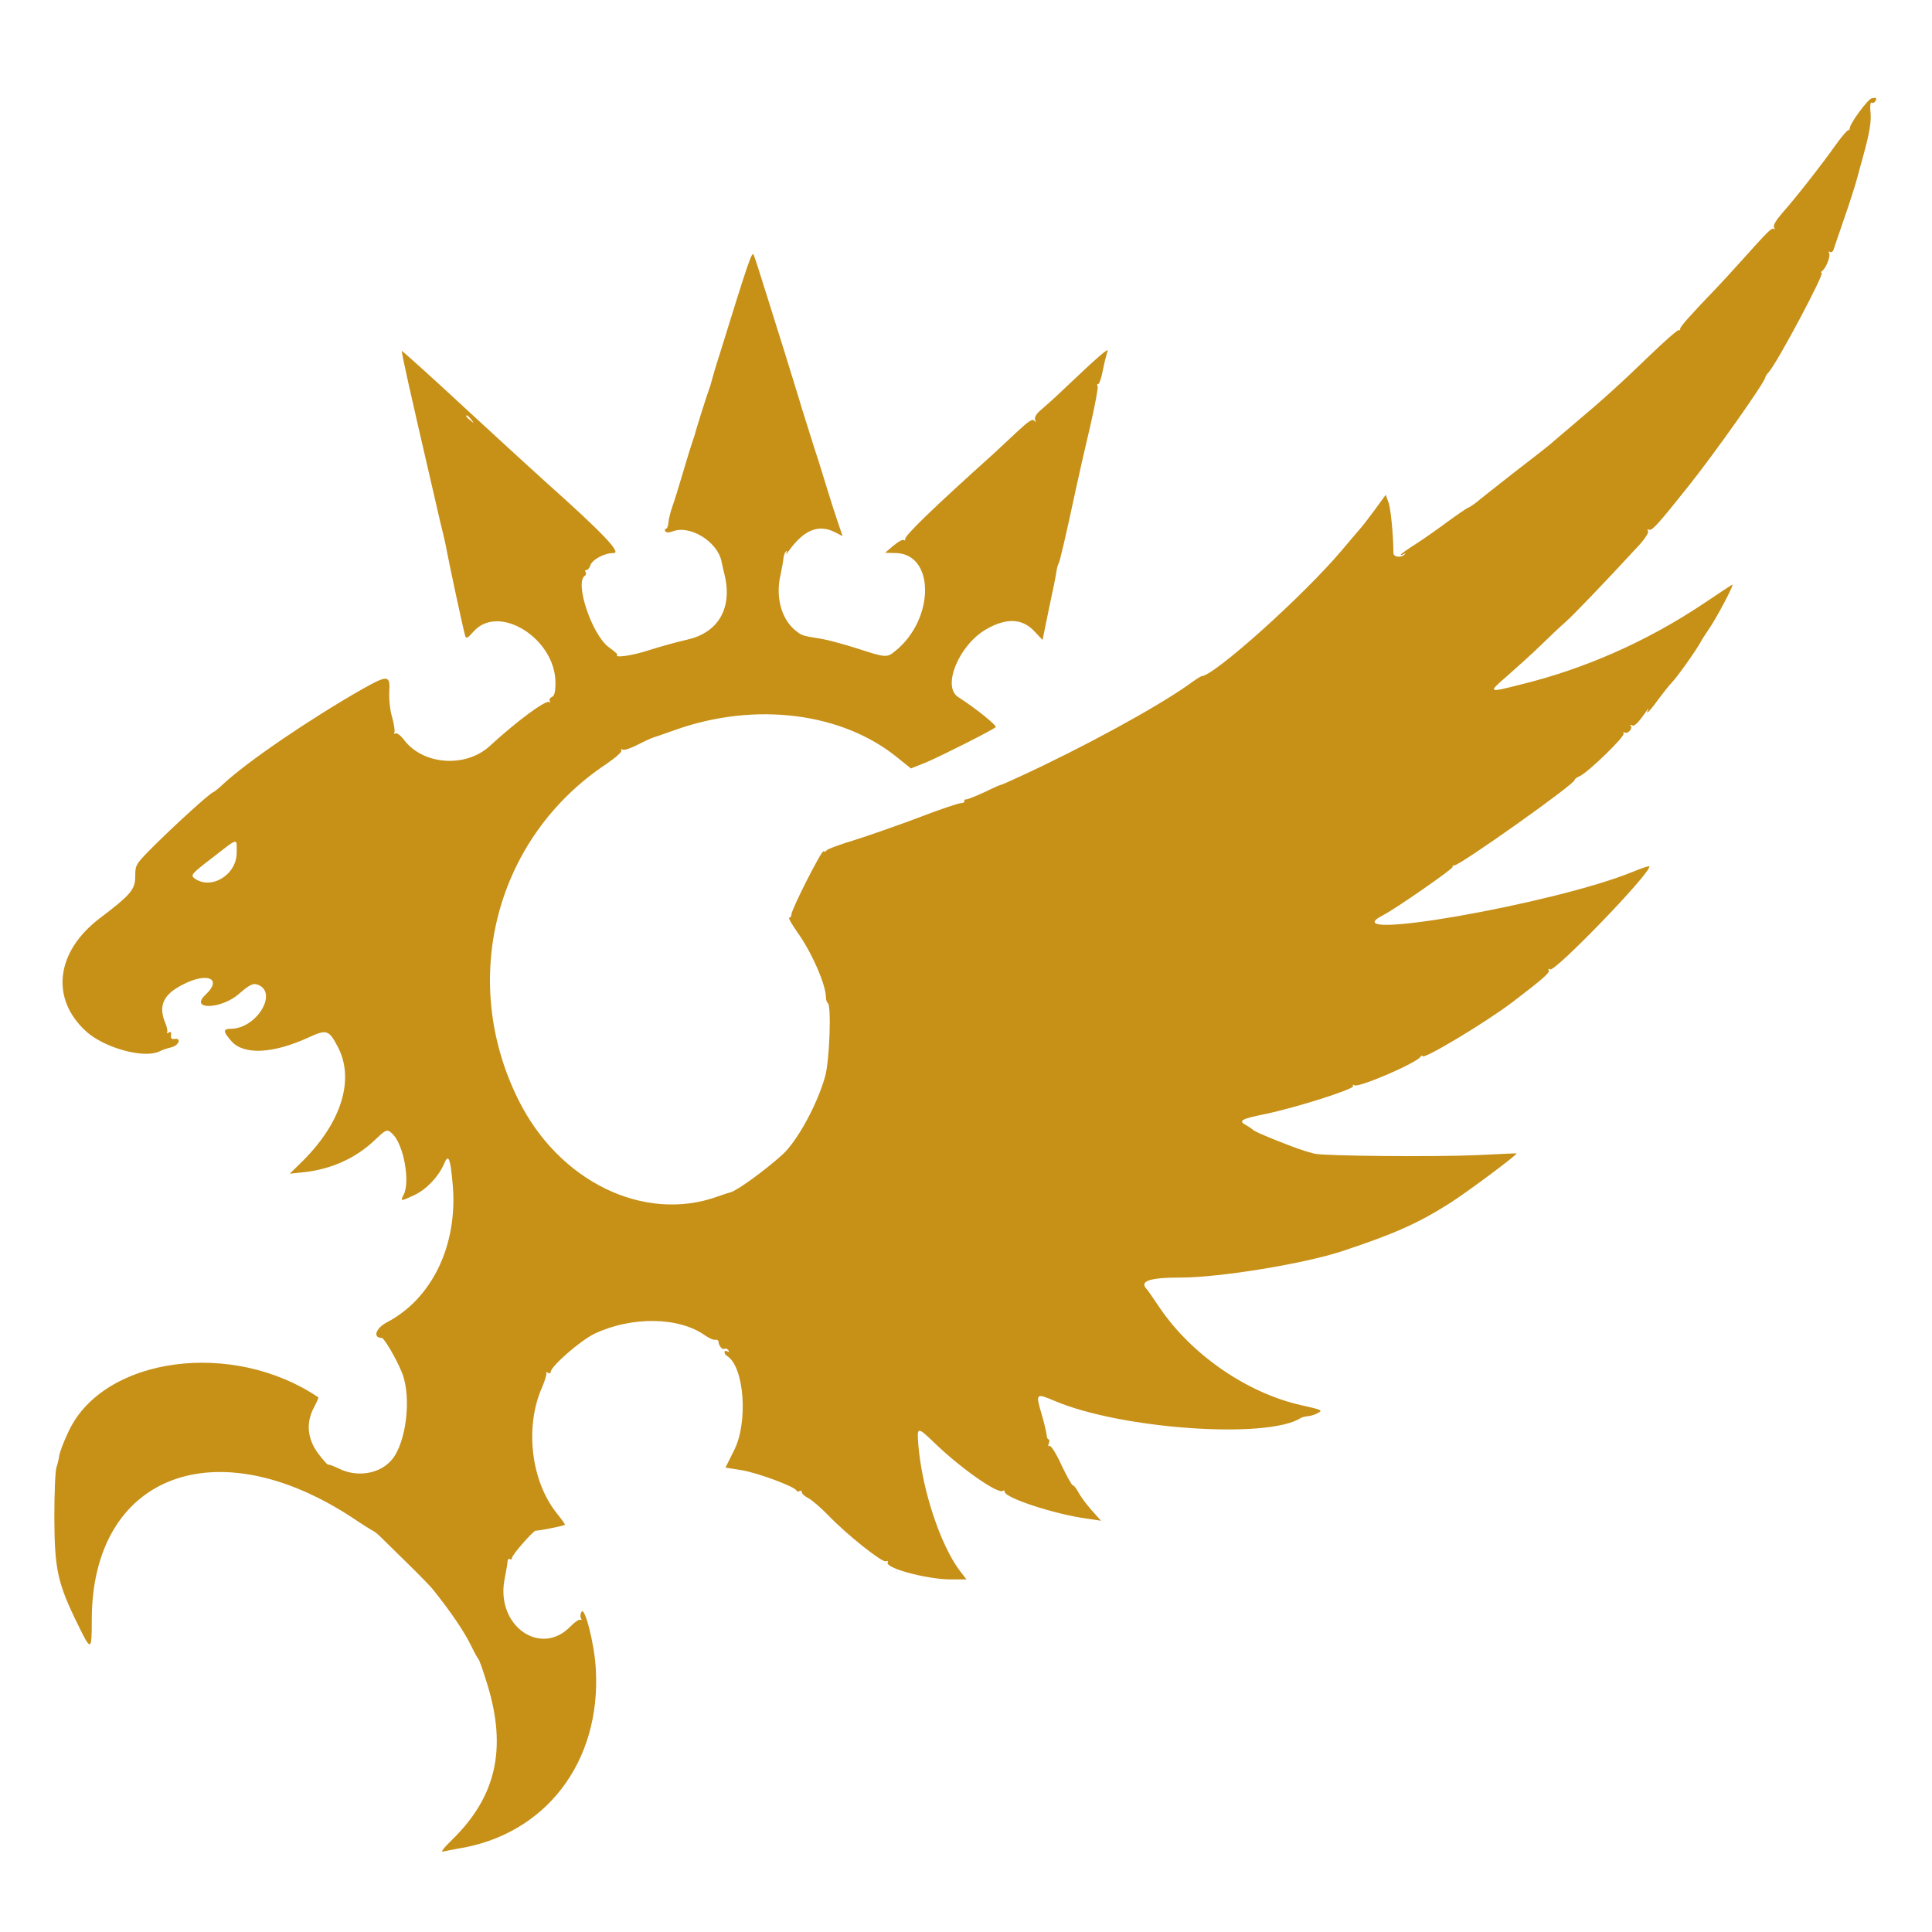 <svg version="1.0" xmlns="http://www.w3.org/2000/svg" width="800pt" height="800pt"
    viewBox="0 0 800 800" preserveAspectRatio="xMidYMid meet">
    <g transform="translate(0,800) scale(0.1,-0.1)" fill="#C79017" stroke="none">
        <path d="M7750 7593 c-16 -4 -90 -105 -90 -122 0 -6 -4 -11 -8 -11 -4 0 -27
-27 -50 -59 -54 -77 -169 -224 -222 -283 -26 -30 -39 -52 -34 -60 4 -7 4 -10
-1 -6 -8 7 -23 -8 -135 -133 -36 -40 -81 -89 -100 -109 -108 -112 -155 -165
-153 -172 2 -4 -1 -7 -6 -5 -5 1 -60 -47 -123 -108 -119 -115 -192 -181 -318
-287 -41 -35 -84 -71 -95 -81 -11 -9 -78 -62 -150 -117 -71 -56 -139 -109
-150 -119 -12 -9 -27 -20 -35 -23 -8 -3 -44 -28 -80 -54 -36 -27 -95 -69 -132
-93 -38 -24 -68 -45 -68 -48 0 -2 6 -1 13 3 6 4 9 3 4 -1 -14 -16 -47 -12 -47
4 -1 81 -11 182 -20 209 l-12 33 -46 -63 c-26 -35 -49 -65 -52 -68 -3 -3 -41
-48 -85 -100 -157 -186 -529 -520 -580 -520 -3 0 -26 -15 -52 -34 -132 -94
-436 -260 -701 -382 -41 -19 -75 -34 -78 -34 -2 0 -33 -13 -67 -30 -35 -16
-69 -30 -76 -30 -7 0 -10 -3 -8 -7 3 -5 -5 -8 -16 -9 -12 -1 -89 -27 -172 -59
-82 -31 -202 -73 -265 -93 -63 -19 -117 -39 -118 -44 -2 -4 -7 -6 -12 -3 -8 5
-132 -239 -133 -262 0 -7 -4 -13 -9 -13 -5 0 11 -28 35 -62 59 -83 117 -216
117 -268 0 -10 4 -21 8 -24 15 -9 7 -237 -11 -302 -31 -113 -114 -267 -176
-324 -69 -63 -188 -150 -216 -157 -5 -1 -29 -9 -52 -17 -305 -111 -659 61
-827 401 -247 498 -93 1085 364 1389 38 26 67 51 63 57 -3 6 -1 7 5 3 6 -4 35
6 64 21 29 15 58 28 63 29 6 2 48 16 95 33 330 116 688 70 916 -116 l56 -45
67 27 c65 28 269 131 284 144 6 6 -82 78 -156 125 -67 44 4 215 116 280 85 49
151 46 202 -10 l32 -34 27 132 c16 73 30 143 31 155 2 12 6 26 9 31 5 9 28
106 71 307 13 61 40 179 60 263 19 84 33 157 30 163 -4 5 -2 9 3 9 4 0 13 26
19 58 6 31 15 66 19 77 7 18 -30 -13 -186 -161 -30 -29 -69 -64 -87 -79 -21
-17 -30 -32 -27 -43 4 -12 3 -13 -3 -4 -7 9 -24 -2 -65 -40 -31 -29 -78 -73
-104 -97 -254 -228 -370 -341 -366 -354 1 -5 -1 -6 -6 -3 -5 3 -24 -8 -43 -24
l-34 -29 42 -1 c164 -1 165 -272 1 -405 -35 -29 -39 -29 -156 9 -59 19 -127
37 -152 41 -76 12 -79 13 -102 31 -61 46 -87 138 -67 229 6 28 12 60 13 72 1
13 6 26 11 30 4 5 5 1 1 -7 -4 -8 1 -4 11 10 64 88 124 111 193 75 l29 -15
-18 53 c-10 29 -31 93 -46 143 -15 49 -37 121 -50 159 -12 39 -37 117 -55 175
-17 58 -49 159 -69 225 -21 66 -57 181 -80 255 -23 74 -45 143 -50 154 -7 18
-19 -17 -142 -414 -17 -52 -31 -102 -33 -110 -2 -8 -6 -22 -9 -30 -8 -19 -58
-178 -61 -193 -2 -7 -6 -19 -9 -27 -3 -8 -20 -62 -37 -120 -17 -58 -37 -123
-45 -145 -8 -22 -16 -53 -17 -68 -1 -15 -6 -27 -11 -27 -4 0 -6 -4 -2 -10 4
-6 15 -6 31 0 71 27 183 -42 201 -122 1 -7 7 -31 12 -53 36 -141 -23 -245
-155 -274 -44 -10 -115 -30 -159 -44 -67 -22 -144 -33 -129 -18 2 2 -14 16
-35 31 -70 51 -143 269 -99 296 5 3 6 10 3 15 -4 5 -2 9 4 9 5 0 12 8 15 18 8
25 58 52 97 52 34 0 -47 85 -278 291 -39 35 -190 173 -334 306 -144 134 -264
241 -265 240 -3 -3 30 -151 131 -587 19 -85 38 -164 41 -175 3 -11 10 -42 15
-70 9 -50 66 -316 75 -347 4 -14 10 -11 35 17 104 118 339 -29 339 -212 0 -38
-4 -55 -15 -59 -8 -4 -12 -11 -8 -18 3 -6 2 -8 -2 -3 -13 11 -134 -78 -248
-183 -99 -90 -274 -78 -353 25 -14 19 -31 32 -37 28 -5 -3 -7 -2 -4 4 3 5 -1
33 -9 62 -9 29 -14 76 -12 107 4 69 -6 70 -111 11 -221 -126 -480 -303 -577
-394 -19 -18 -38 -33 -42 -34 -11 -2 -147 -125 -239 -216 -81 -81 -83 -83 -83
-131 0 -55 -17 -76 -149 -176 -180 -138 -203 -332 -54 -467 75 -68 235 -112
300 -84 22 10 21 10 55 19 30 9 39 39 11 34 -13 -2 -17 3 -15 16 2 12 -1 16
-10 10 -7 -4 -10 -4 -6 0 3 4 0 23 -8 41 -29 71 -8 118 75 159 101 52 163 23
92 -43 -69 -65 67 -60 139 4 40 35 57 44 73 39 93 -28 2 -184 -108 -184 -32 0
-32 -12 4 -52 51 -57 170 -51 314 14 80 37 88 35 126 -37 70 -134 16 -311
-145 -472 l-54 -53 58 6 c116 13 217 59 297 136 46 44 49 44 73 20 45 -48 71
-198 43 -250 -14 -27 -12 -27 44 -1 51 24 100 76 123 128 19 47 27 28 37 -89
20 -247 -86 -467 -272 -565 -47 -24 -61 -65 -22 -65 10 0 63 -92 84 -145 40
-102 17 -290 -43 -360 -50 -59 -145 -74 -221 -35 -21 10 -40 17 -42 15 -2 -2
-21 19 -42 47 -45 61 -51 128 -16 192 11 21 19 39 17 40 -355 240 -887 168
-1033 -139 -21 -44 -39 -91 -40 -105 -2 -14 -7 -34 -11 -45 -5 -11 -9 -105 -9
-210 1 -214 13 -270 98 -443 54 -111 57 -110 57 20 0 599 512 798 1083 421 40
-27 77 -50 82 -52 6 -2 22 -16 36 -30 14 -14 64 -63 110 -108 46 -45 94 -94
106 -110 73 -92 126 -170 154 -228 13 -27 27 -52 30 -55 4 -3 20 -50 37 -105
82 -267 36 -466 -147 -644 -34 -33 -48 -52 -36 -48 11 3 38 8 60 12 364 57
595 359 572 745 -5 101 -46 260 -59 236 -5 -9 -6 -21 -2 -28 4 -6 3 -8 -2 -5
-6 3 -25 -10 -43 -29 -124 -126 -308 5 -272 195 7 36 13 71 13 78 1 7 5 10 10
7 4 -3 8 -1 8 5 0 13 92 117 99 113 6 -2 113 19 120 24 2 2 -13 22 -32 46
-108 133 -135 358 -63 522 13 30 21 58 18 62 -4 4 -1 4 6 0 6 -4 12 -3 12 2 0
24 122 130 181 159 154 73 350 71 459 -7 16 -11 34 -19 41 -18 7 2 13 -1 14
-7 1 -17 16 -36 25 -30 5 3 12 0 16 -6 4 -8 3 -9 -4 -5 -7 4 -12 3 -12 -3 0
-5 5 -13 11 -16 71 -44 88 -276 28 -392 l-35 -70 69 -11 c68 -12 219 -68 225
-84 2 -4 8 -6 13 -2 5 3 9 1 9 -5 0 -6 12 -17 28 -25 15 -8 52 -40 82 -71 77
-80 223 -196 238 -190 7 3 11 1 8 -4 -15 -23 158 -70 258 -71 l68 0 -27 35
c-81 107 -156 334 -172 518 -7 82 -6 82 71 8 107 -103 262 -211 279 -194 4 3
7 2 7 -4 0 -25 206 -93 339 -111 l60 -9 -41 46 c-22 25 -46 58 -54 74 -8 15
-18 27 -22 27 -4 0 -25 38 -47 84 -21 47 -44 82 -49 79 -5 -4 -7 1 -3 10 3 10
3 17 -1 17 -4 0 -8 8 -8 18 -1 9 -10 50 -22 90 -24 82 -22 84 53 52 273 -117
877 -160 1019 -73 5 4 20 8 33 9 12 1 30 7 40 13 21 11 18 13 -67 32 -225 50
-454 208 -586 401 -27 40 -51 75 -54 78 -35 35 8 50 140 50 161 0 510 57 670
110 211 70 309 113 442 197 71 45 278 199 278 207 0 1 -73 -3 -162 -7 -173 -8
-637 -4 -676 6 -48 13 -69 20 -157 55 -49 19 -92 39 -95 42 -3 4 -15 12 -27
19 -38 20 -27 27 76 48 133 28 371 104 364 116 -3 6 -1 7 5 3 18 -11 257 92
274 118 4 6 8 7 8 3 0 -18 262 139 375 225 123 94 154 121 148 130 -3 7 -1 8
6 4 19 -12 411 393 411 426 0 4 -31 -6 -69 -22 -324 -133 -1263 -297 -1033
-179 51 26 291 193 287 199 -2 4 1 7 8 7 23 0 497 336 497 353 0 4 10 12 23
17 36 18 187 164 180 176 -3 5 -1 7 4 4 13 -8 36 17 25 28 -4 5 -2 5 5 2 10
-7 25 8 61 59 7 11 10 13 7 7 -14 -28 5 -10 41 40 21 28 46 60 56 70 20 20 96
126 118 165 8 15 25 41 36 57 31 44 107 188 97 184 -5 -2 -60 -39 -123 -81
-233 -155 -489 -268 -755 -333 -135 -34 -135 -34 -53 37 40 35 102 91 138 126
36 35 81 78 102 96 32 28 157 158 301 314 28 30 45 57 41 63 -4 7 -3 9 3 6 12
-8 38 21 163 178 111 139 320 435 320 453 0 3 6 13 14 21 37 42 233 411 219
411 -4 0 -3 4 2 8 16 11 36 62 29 74 -4 6 -2 8 3 5 6 -4 13 1 16 11 3 9 23 69
45 132 22 63 44 133 50 155 6 22 18 65 26 95 27 98 36 147 31 189 -2 23 0 39
5 36 5 -3 12 0 15 6 9 13 4 16 -15 12z m-5799 -1330 c13 -16 12 -17 -3 -4 -17
13 -22 21 -14 21 2 0 10 -8 17 -17z m-971 -1794 c0 -92 -106 -156 -175 -106
-17 13 -11 20 74 85 111 86 101 84 101 21z" />
    </g>
</svg>